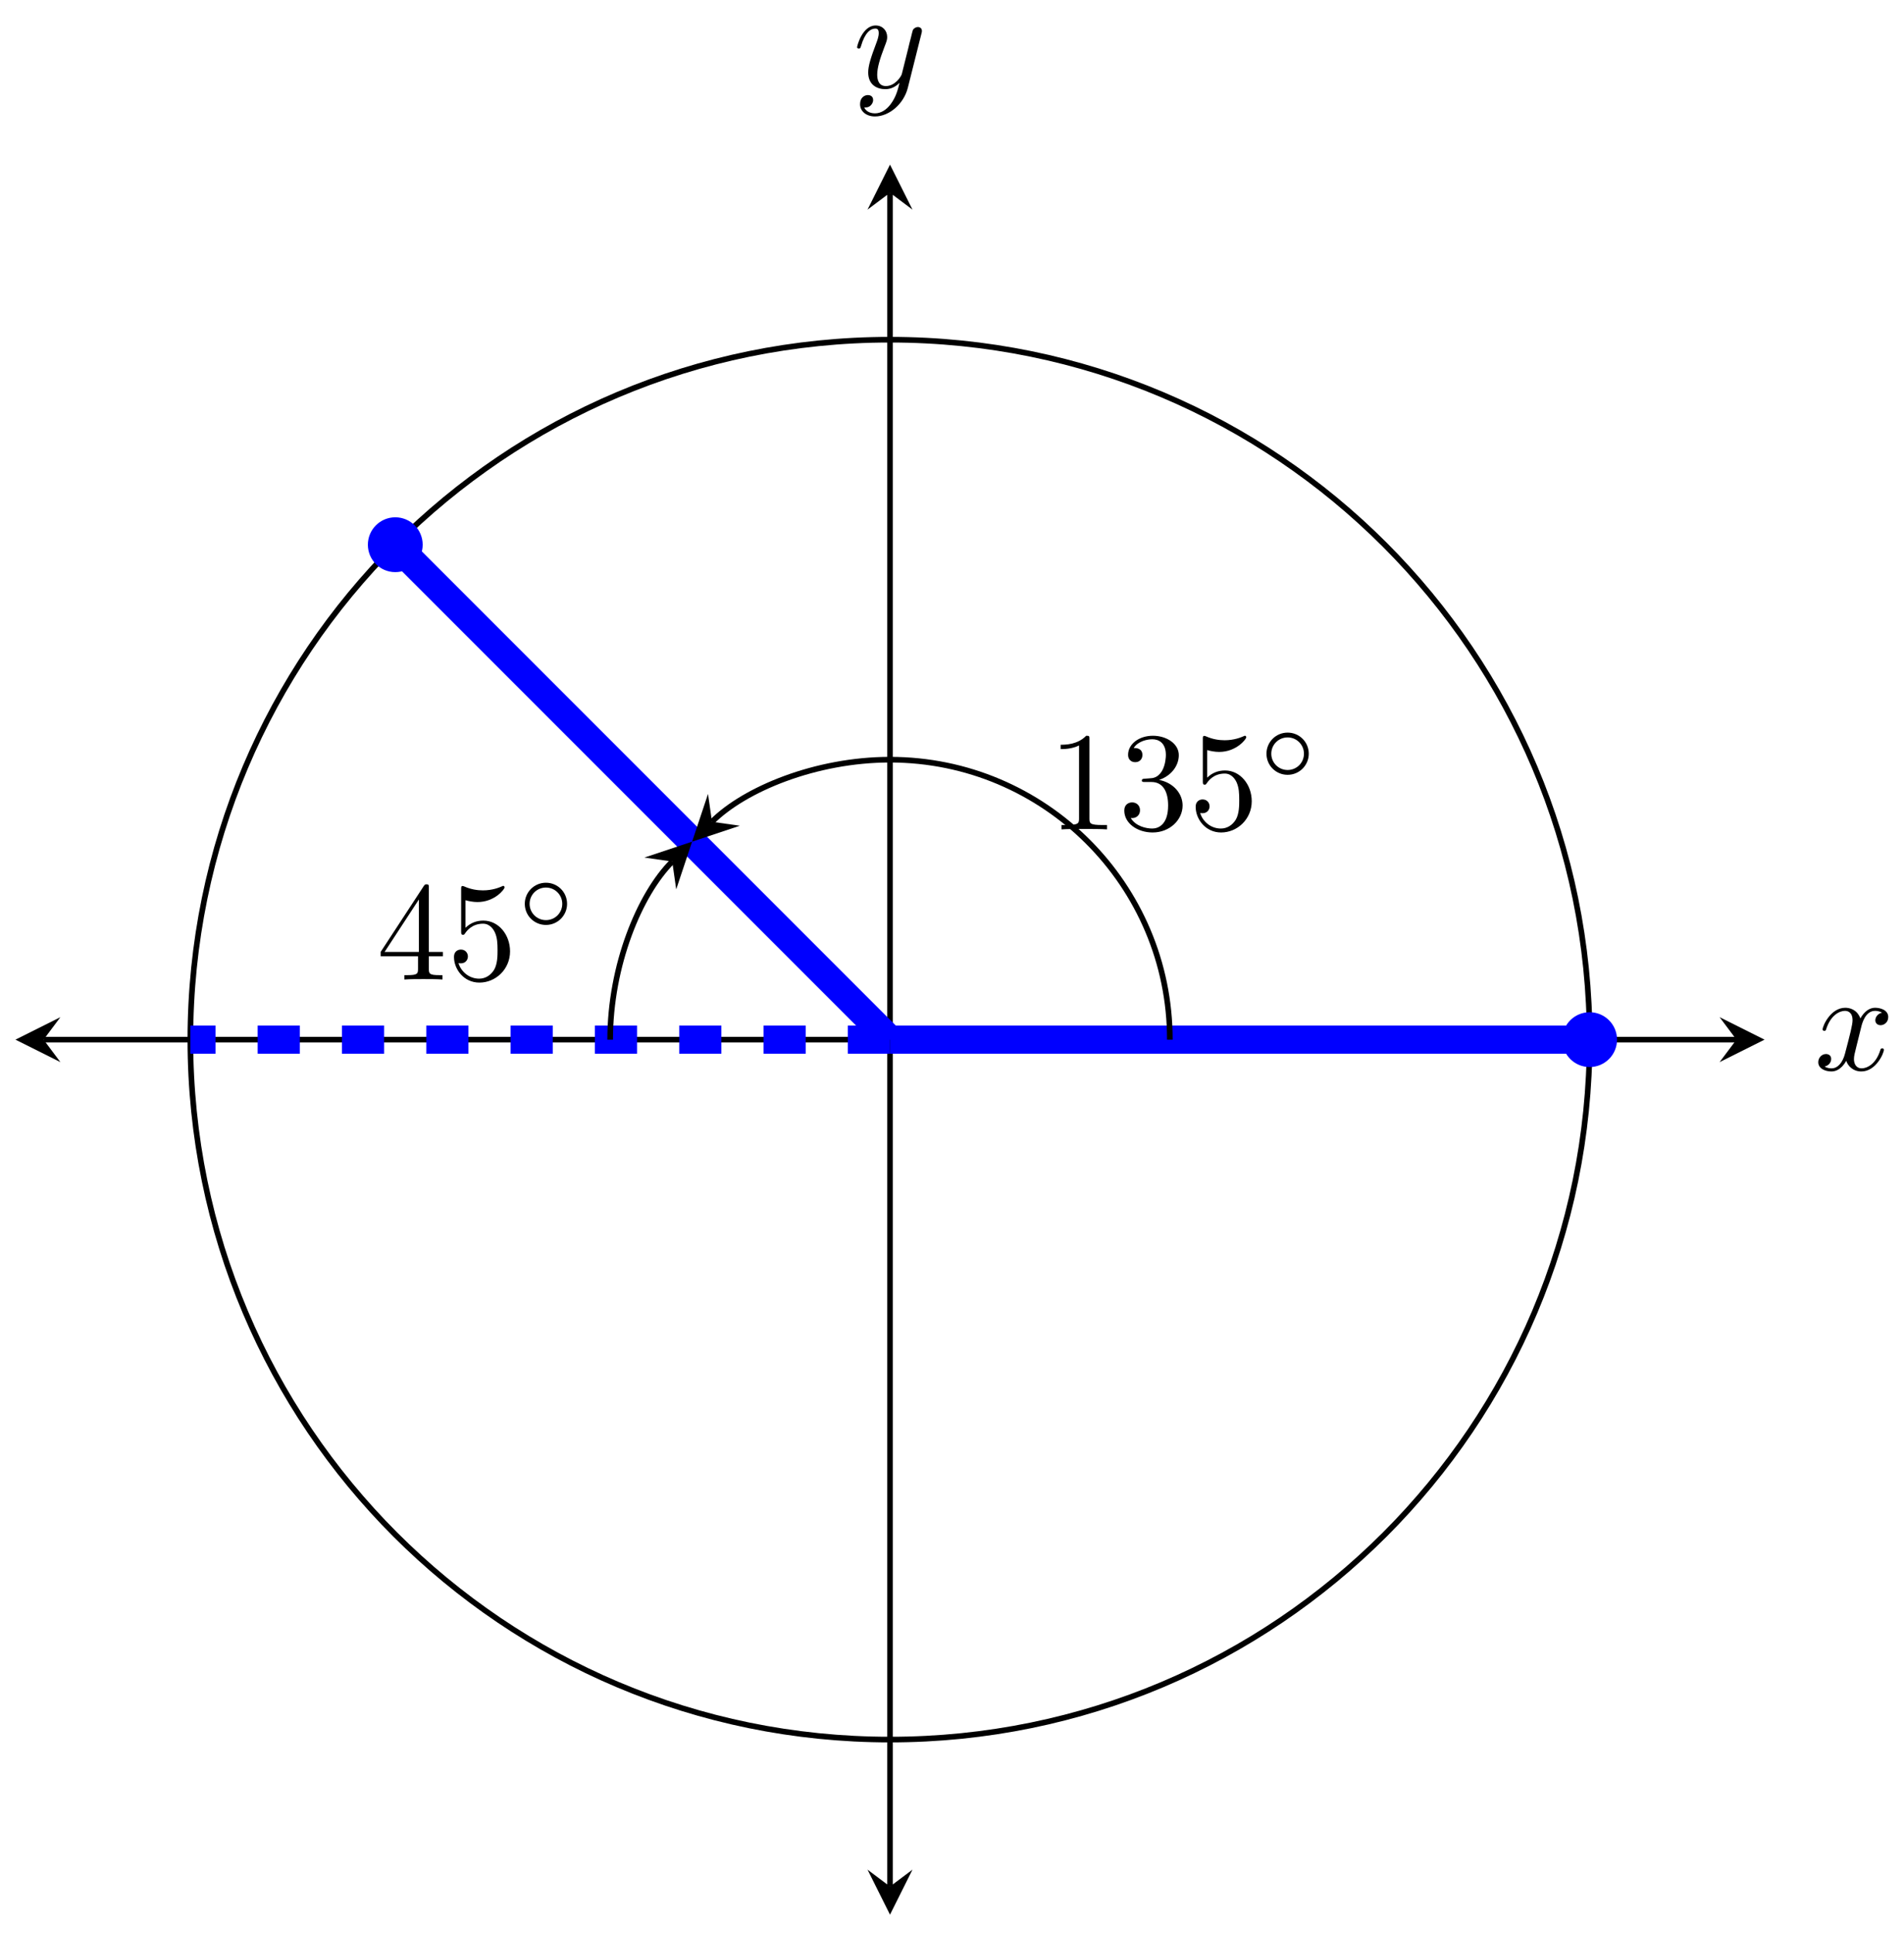 <svg xmlns="http://www.w3.org/2000/svg" xmlns:xlink="http://www.w3.org/1999/xlink" xmlns:inkscape="http://www.inkscape.org/namespaces/inkscape" version="1.1" width="135" height="137" viewBox="0 0 135 137">
<defs>
<path id="font_1_1" d="M.334 .302C.34 .328 .363 .42 .433 .42 .438 .42 .462 .42 .483 .407 .455 .402 .435 .377 .435 .353 .435 .337 .446 .318 .473 .318 .495 .318 .527 .336 .527 .376 .527 .428 .468 .442 .434 .442 .376 .442 .341 .389 .329 .366 .304 .432 .25 .442 .221 .442 .117 .442 .06 .313 .06 .288 .06 .278 .07 .278 .072 .278 .08 .278 .083 .28 .085 .289 .119 .395 .185 .42 .219 .42 .238 .42 .273 .411 .273 .353 .273 .322 .256 .255 .219 .115 .203 .053 .168 .011 .124 .011 .118 .011 .095 .011 .074 .024 .099 .029 .121 .05 .121 .078 .121 .105 .099 .113 .084 .113 .054 .113 .029 .087 .029 .055 .029 .009 .079-.011 .123-.011 .189-.011 .225 .059 .228 .065 .24 .028 .276-.011 .336-.011 .439-.011 .496 .118 .496 .143 .496 .153 .487 .153 .484 .153 .475 .153 .473 .149 .471 .142 .438 .035 .37 .011 .338 .011 .299 .011 .283 .043 .283 .077 .283 .099 .289 .121 .3 .165L.334 .302Z"/>
<path id="font_1_2" d="M.486 .381C.49 .395 .49 .397 .49 .404 .49 .422 .476 .431 .461 .431 .451 .431 .435 .425 .426 .41 .424 .405 .416 .374 .412 .356 .405 .33 .398 .303 .392 .276L.347 .096C.343 .081 .3 .011 .234 .011 .183 .011 .172 .055 .172 .092 .172 .138 .189 .2 .223 .288 .239 .329 .243 .34 .243 .36 .243 .405 .211 .442 .161 .442 .066 .442 .029 .297 .029 .288 .029 .278 .039 .278 .041 .278 .051 .278 .052 .28 .057 .296 .084 .39 .124 .42 .158 .42 .166 .42 .183 .42 .183 .388 .183 .363 .173 .337 .166 .318 .126 .212 .108 .155 .108 .108 .108 .019 .171-.011 .23-.011 .269-.011 .303 .006 .331 .034 .318-.018 .306-.067 .266-.12 .24-.154 .202-.183 .156-.183 .142-.183 .097-.18 .08-.141 .096-.141 .109-.141 .123-.129 .133-.12 .143-.107 .143-.088 .143-.057 .116-.053 .106-.053 .083-.053 .05-.069 .05-.118 .05-.168 .094-.205 .156-.205 .259-.205 .362-.114 .39-.001L.486 .381Z"/>
<path id="font_2_1" d="M.294 .64C.294 .664 .294 .666 .271 .666 .209 .602 .121 .602 .089 .602V.571C.109 .571 .168 .571 .22 .597V.079C.22 .043 .217 .031 .127 .031H.095V0C.13 .003 .217 .003 .257 .003 .297 .003 .384 .003 .419 0V.031H.387C.297 .031 .294 .042 .294 .079V.64Z"/>
<path id="font_2_2" d="M.29 .352C.372 .379 .43 .449 .43 .528 .43 .61 .342 .666 .246 .666 .145 .666 .069 .606 .069 .53 .069 .497 .091 .478 .12 .478 .151 .478 .171 .5 .171 .529 .171 .579 .124 .579 .109 .579 .14 .628 .206 .641 .242 .641 .283 .641 .338 .619 .338 .529 .338 .517 .336 .459 .31 .415 .28 .367 .246 .364 .221 .363 .213 .362 .189 .36 .182 .36 .174 .359 .167 .358 .167 .348 .167 .337 .174 .337 .191 .337H.235C.317 .337 .354 .269 .354 .17 .354 .034 .285 .006 .241 .006 .198 .006 .123 .022 .088 .081 .123 .076 .154 .098 .154 .136 .154 .172 .127 .192 .098 .192 .074 .192 .042 .178 .042 .134 .042 .043 .135-.022 .244-.022 .366-.022 .457 .068 .457 .17 .457 .253 .394 .331 .29 .352Z"/>
<path id="font_2_4" d="M.449 .2C.449 .319 .367 .419 .259 .419 .211 .419 .168 .403 .132 .368V.564C.152 .558 .185 .551 .217 .551 .34 .551 .41 .642 .41 .655 .41 .661 .407 .666 .4 .666 .399 .666 .397 .666 .392 .663 .372 .654 .323 .634 .256 .634 .216 .634 .17 .641 .123 .662 .115 .665 .113 .665 .111 .665 .101 .665 .101 .657 .101 .641V.344C.101 .326 .101 .318 .115 .318 .122 .318 .124 .321 .128 .327 .139 .343 .176 .397 .257 .397 .309 .397 .334 .351 .342 .333 .358 .296 .36 .257 .36 .207 .36 .172 .36 .112 .336 .07 .312 .031 .275 .006 .229 .006 .156 .006 .099 .058 .082 .117 .085 .116 .088 .115 .099 .115 .132 .115 .149 .14 .149 .164 .149 .188 .132 .213 .099 .213 .085 .213 .05 .206 .05 .16 .05 .074 .119-.022 .231-.022 .347-.022 .449 .073 .449 .2Z"/>
<path id="font_3_1" d="M.507 .25C.507 .371 .41 .465 .292 .465 .172 .465 .077 .368 .077 .251 .077 .13 .174 .036 .292 .036 .412 .036 .507 .133 .507 .25M.292 .085C.198 .085 .126 .161 .126 .25 .126 .343 .2 .416 .292 .416 .386 .416 .458 .34 .458 .251 .458 .158 .384 .085 .292 .085Z"/>
<path id="font_2_3" d="M.294 .165V.078C.294 .042 .292 .031 .218 .031H.197V0C.238 .003 .29 .003 .332 .003 .374 .003 .427 .003 .468 0V.031H.447C.373 .031 .371 .042 .371 .078V.165H.471V.196H.371V.651C.371 .671 .371 .677 .355 .677 .346 .677 .343 .677 .335 .665L.028 .196V.165H.294M.3 .196H.056L.3 .569V.196Z"/>
</defs>
<path transform="matrix(1,0,0,-1,63.104,73.683)" stroke-width=".399" stroke-linecap="butt" stroke-miterlimit="10" stroke-linejoin="miter" fill="none" stroke="#000000" d="M-60.016 0H60.016"/>
<path transform="matrix(-1,-0,0,1,3.088,73.683)" d="M1.993 0-1.196 1.594 0 0-1.196-1.594"/>
<path transform="matrix(1,0,0,-1,123.12,73.683)" d="M1.993 0-1.196 1.594 0 0-1.196-1.594"/>
<use data-text="x" xlink:href="#font_1_1" transform="matrix(9.963,0,0,-9.964,128.632,75.828)"/>
<path transform="matrix(1,0,0,-1,63.104,73.683)" stroke-width=".399" stroke-linecap="butt" stroke-miterlimit="10" stroke-linejoin="miter" fill="none" stroke="#000000" d="M0-60.016V60.016"/>
<path transform="matrix(0,1,1,0,63.104,133.705)" d="M1.993 0-1.196 1.594 0 0-1.196-1.594"/>
<path transform="matrix(0,-1,-1,-0,63.104,13.661)" d="M1.993 0-1.196 1.594 0 0-1.196-1.594"/>
<use data-text="y" xlink:href="#font_1_2" transform="matrix(9.963,0,0,-9.964,60.483,6.21)"/>
<path transform="matrix(1,0,0,-1,63.104,73.683)" stroke-width=".399" stroke-linecap="butt" stroke-miterlimit="10" stroke-linejoin="miter" fill="none" stroke="#000000" d="M49.607 0C49.607 27.397 27.397 49.607 0 49.607-27.397 49.607-49.607 27.397-49.607 0-49.607-27.397-27.397-49.607 0-49.607 27.397-49.607 49.607-27.397 49.607 0ZM0 0"/>
<path transform="matrix(1,0,0,-1,63.104,73.683)" d="M51.35 0C51.35 .963 50.57 1.743 49.607 1.743 48.644 1.743 47.863 .963 47.863 0 47.863-.963 48.644-1.743 49.607-1.743 50.57-1.743 51.35-.963 51.35 0ZM49.607 0" fill="#0000ff"/>
<path transform="matrix(1,0,0,-1,63.104,73.683)" stroke-width=".399" stroke-linecap="butt" stroke-miterlimit="10" stroke-linejoin="miter" fill="none" stroke="#0000ff" d="M51.35 0C51.35 .963 50.57 1.743 49.607 1.743 48.644 1.743 47.863 .963 47.863 0 47.863-.963 48.644-1.743 49.607-1.743 50.57-1.743 51.35-.963 51.35 0ZM49.607 0"/>
<path transform="matrix(1,0,0,-1,63.104,73.683)" d="M-33.334 35.077C-33.334 36.04-34.114 36.821-35.077 36.821-36.04 36.821-36.821 36.04-36.821 35.077-36.821 34.114-36.04 33.334-35.077 33.334-34.114 33.334-33.334 34.114-33.334 35.077ZM-35.077 35.077" fill="#0000ff"/>
<path transform="matrix(1,0,0,-1,63.104,73.683)" stroke-width=".399" stroke-linecap="butt" stroke-miterlimit="10" stroke-linejoin="miter" fill="none" stroke="#0000ff" d="M-33.334 35.077C-33.334 36.04-34.114 36.821-35.077 36.821-36.04 36.821-36.821 36.04-36.821 35.077-36.821 34.114-36.04 33.334-35.077 33.334-34.114 33.334-33.334 34.114-33.334 35.077ZM-35.077 35.077"/>
<path transform="matrix(1,0,0,-1,63.104,73.683)" stroke-width="1.993" stroke-linecap="butt" stroke-dasharray="2.989,2.989" stroke-miterlimit="10" stroke-linejoin="miter" fill="none" stroke="#0000ff" d="M0 0H-49.607"/>
<path transform="matrix(1,0,0,-1,63.104,73.683)" stroke-width="1.993" stroke-linecap="butt" stroke-miterlimit="10" stroke-linejoin="miter" fill="none" stroke="#0000ff" d="M0 0H49.607"/>
<path transform="matrix(1,0,0,-1,63.104,73.683)" stroke-width="1.993" stroke-linecap="butt" stroke-miterlimit="10" stroke-linejoin="miter" fill="none" stroke="#0000ff" d="M0 0-35.077 35.077"/>
<path transform="matrix(1,0,0,-1,63.104,73.683)" stroke-width=".399" stroke-linecap="butt" stroke-miterlimit="10" stroke-linejoin="miter" fill="none" stroke="#000000" d="M19.842 0C19.842 10.959 10.959 19.842 0 19.842-5.262 19.842-10.31 17.751-12.622 15.44"/>
<path transform="matrix(-.707,.707,.707,.707,50.482,58.242)" d="M1.993 0-1.196 1.594 0 0-1.196-1.594"/>
<use data-text="1" xlink:href="#font_2_1" transform="matrix(9.963,0,0,-9.964,74.316,58.781)"/>
<use data-text="3" xlink:href="#font_2_2" transform="matrix(9.963,0,0,-9.964,79.297,58.781)"/>
<use data-text="5" xlink:href="#font_2_4" transform="matrix(9.963,0,0,-9.964,84.279,58.781)"/>
<use data-text="&#x25e6;" xlink:href="#font_3_1" transform="matrix(6.974,0,0,-6.974,89.26,55.165)"/>
<path transform="matrix(1,0,0,-1,63.104,73.683)" stroke-width=".399" stroke-linecap="butt" stroke-miterlimit="10" stroke-linejoin="miter" fill="none" stroke="#000000" d="M-19.842 0C-19.842 5.262-17.751 10.31-15.44 12.622"/>
<path transform="matrix(.707,-.707,-.707,-.707,47.664,61.06)" d="M1.993 0-1.196 1.594 0 0-1.196-1.594"/>
<use data-text="4" xlink:href="#font_2_3" transform="matrix(9.963,0,0,-9.964,26.71,69.421)"/>
<use data-text="5" xlink:href="#font_2_4" transform="matrix(9.963,0,0,-9.964,31.691,69.421)"/>
<use data-text="&#x25e6;" xlink:href="#font_3_1" transform="matrix(6.974,0,0,-6.974,36.672,65.805)"/>
</svg>
